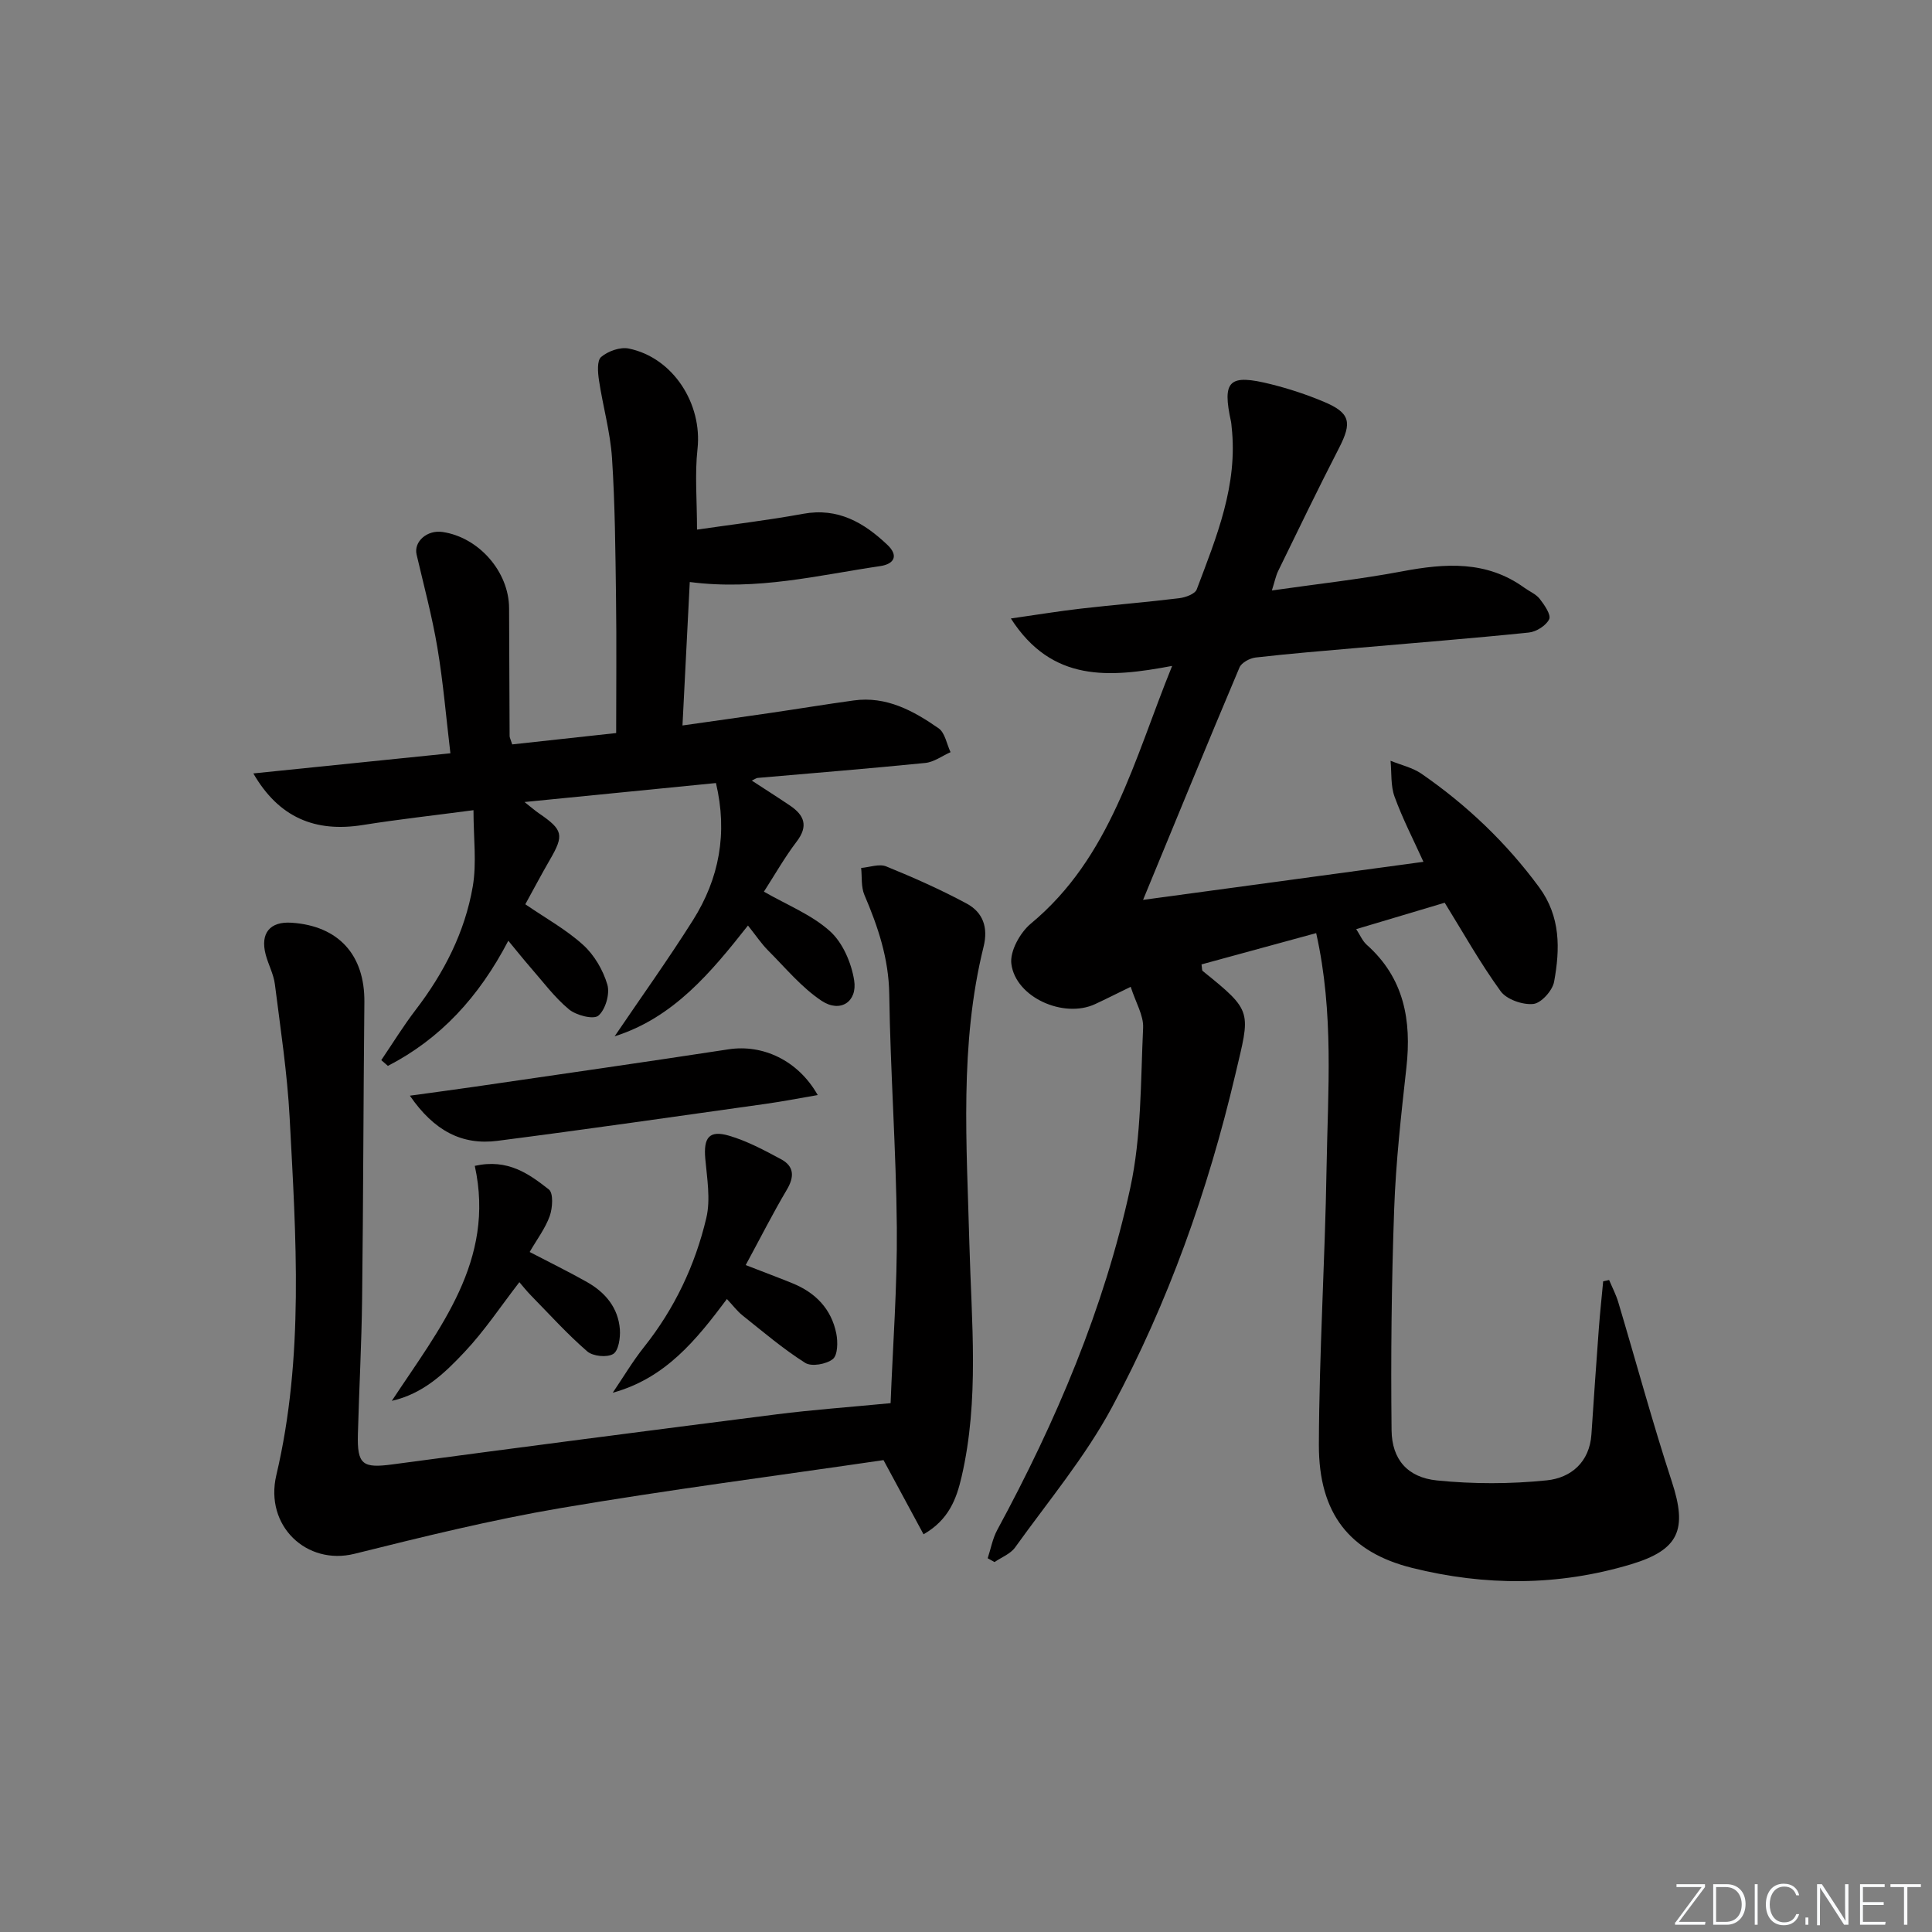 <svg enable-background="new 0 0 400 400" viewBox="0 0 400 400" xmlns="http://www.w3.org/2000/svg"><rect x="0" y="0" width="400" height="400" fill="#808080" stroke="none"/><g fill="#fafbfc"><path d="m346.9 398 5.4-7.3h-5.2v-.6h5.9v.6l-5.4 7.2h5.5l-.1.6h-6.2v-.5z"/><path d="m354.7 390.1h2.8c2.3 0 3.9 1.6 3.9 4.1s-1.6 4.3-3.9 4.3h-2.8zm.6 7.8h2c2.2 0 3.3-1.6 3.3-3.6 0-1.8-1-3.6-3.3-3.6h-2z"/><path d="m363.9 390.1v8.4h-.6v-8.4z"/><path d="m372.5 396.3c-.4 1.3-1.4 2.3-3.2 2.3-2.4 0-3.7-1.9-3.7-4.3 0-2.3 1.2-4.3 3.7-4.3 1.8 0 2.9 1 3.2 2.4h-.6c-.4-1.1-1.1-1.8-2.5-1.8-2.1 0-3 1.9-3 3.7s.9 3.7 3 3.7c1.4 0 2.1-.7 2.5-1.7z"/><path d="m373.8 398.5v-1.5h.6v1.5z"/><path d="m376.2 398.5v-8.4h1c1.3 2 4.4 6.7 4.9 7.6-.1-1.2-.1-2.4-.1-3.8v-3.8h.7v8.4h-.9c-1.2-1.9-4.4-6.8-5-7.7.1 1.1 0 2.3 0 3.9v3.9h-.6z"/><path d="m390 394.4h-4.3v3.5h4.7l-.1.6h-5.2v-8.4h5.1v.6h-4.5v3.1h4.3z"/><path d="m394.2 390.7h-2.8v-.6h6.3v.6h-2.8v7.8h-.7z"/></g><path d="m272.5 193.19c-8.16 2.23-15.97 4.36-23.74 6.48.13.82.07 1.23.24 1.36 10.52 8.46 9.85 8.3 6.76 21.44-5.67 24.07-13.88 47.18-25.54 68.89-5.54 10.3-13.21 19.47-20.07 29.04-.96 1.33-2.81 2.02-4.24 3.01-.47-.26-.95-.52-1.42-.79.65-1.96 1.01-4.07 1.98-5.86 12.16-22.45 22.12-45.85 27.54-70.81 2.33-10.75 2.14-22.07 2.66-33.16.12-2.56-1.52-5.19-2.57-8.48-3.03 1.47-5.19 2.57-7.39 3.59-6.48 3-16.42-1.38-17.32-8.33-.34-2.61 1.8-6.48 4.01-8.32 16.62-13.79 21.33-33.83 29.28-53.38-13.02 2.45-24.87 3.45-33.39-9.82 5.28-.75 9.91-1.52 14.56-2.05 6.76-.78 13.55-1.32 20.3-2.15 1.3-.16 3.26-.87 3.62-1.82 4.09-10.85 8.58-21.65 7.22-33.68-.04-.33-.04-.67-.11-.99-1.88-8.59-.47-10 8.3-7.8 3.69.92 7.35 2.13 10.86 3.6 5.54 2.32 5.93 4.28 3.18 9.62-4.33 8.41-8.44 16.94-12.59 25.44-.49 1.01-.71 2.16-1.3 4.03 9.36-1.34 18.24-2.31 26.99-3.96 8.91-1.68 17.47-2.27 25.3 3.41 1.07.77 2.41 1.31 3.18 2.31.96 1.24 2.37 3.28 1.94 4.19-.63 1.32-2.66 2.6-4.21 2.76-11.73 1.21-23.48 2.13-35.23 3.16-7.11.62-14.24 1.2-21.33 2.01-1.21.14-2.93 1.06-3.35 2.07-6.71 15.88-13.24 31.83-19.96 48.11 19.06-2.59 38.22-5.19 58.05-7.88-2.05-4.52-4.31-8.89-5.98-13.48-.83-2.28-.59-4.94-.83-7.44 2.16.88 4.57 1.41 6.44 2.71 9.37 6.48 17.52 14.24 24.31 23.46 4.49 6.09 4.35 12.81 3.11 19.58-.33 1.83-2.68 4.44-4.31 4.6-2.21.22-5.52-.93-6.76-2.64-4.27-5.89-7.85-12.29-11.58-18.32-5.94 1.77-11.91 3.56-18.32 5.47.79 1.2 1.29 2.44 2.17 3.23 7.74 6.88 9.31 15.63 8.22 25.42-1.08 9.74-2.18 19.5-2.53 29.28-.55 15.26-.71 30.55-.54 45.83.07 6.03 3.31 9.76 9.39 10.38 7.52.76 15.23.75 22.75-.02 4.96-.51 8.86-3.73 9.24-9.55.48-7.29.99-14.59 1.53-21.87.24-3.27.6-6.53.9-9.79.41-.09.82-.18 1.23-.27.64 1.53 1.43 3.02 1.9 4.61 3.7 12.38 7.07 24.87 11.09 37.15 3.25 9.92 1.51 14.11-8.51 17.12-15.02 4.5-30.16 4.5-45.3.72-12.83-3.21-19.31-11.16-19.27-25.5.06-19.11 1.28-38.22 1.59-57.34.27-15.97 1.57-31.98-2.15-48.58z" fill="#010000"/><path d="m105.24 194.77c-6.11 11.71-14.09 20.32-24.93 25.91-.46-.4-.91-.8-1.37-1.19 2.36-3.48 4.57-7.08 7.12-10.41 5.86-7.65 10.19-16.08 11.82-25.54.84-4.89.15-10.03.15-15.8-8.21 1.09-15.59 1.9-22.92 3.07-9.86 1.58-17.39-1.55-22.66-10.68 13.75-1.41 26.97-2.76 40.8-4.17-.89-7.46-1.49-14.71-2.69-21.85-1.09-6.49-2.81-12.88-4.31-19.3-.62-2.67 2.18-5.15 5.38-4.67 7.52 1.11 13.75 8.25 13.77 15.78.03 8.83.06 17.66.11 26.48 0 .31.19.62.54 1.72 6.98-.76 14.13-1.54 21.52-2.35 0-9.46.1-18.73-.03-28.01-.13-9.65-.2-19.31-.83-28.93-.36-5.4-1.89-10.72-2.7-16.1-.24-1.61-.44-4.06.45-4.82 1.42-1.21 3.94-2.11 5.71-1.75 9.2 1.88 15.27 11.45 14.24 20.8-.58 5.24-.1 10.6-.1 16.69 7.05-1.03 14.55-1.91 21.96-3.27 7.23-1.33 12.61 1.83 17.46 6.43 2.31 2.19 1.49 3.96-1.52 4.4-12.76 1.87-25.42 5.1-39.4 3.29-.49 9.61-.98 19.29-1.51 29.7 6.53-.93 12.38-1.74 18.23-2.6 5.75-.84 11.48-1.79 17.23-2.58 6.75-.93 12.34 2.13 17.56 5.76 1.33.92 1.68 3.26 2.48 4.95-1.74.77-3.43 2.05-5.23 2.23-11.55 1.16-23.13 2.09-34.7 3.1-.28.02-.55.24-1.22.55 2.77 1.81 5.37 3.46 7.92 5.18 2.96 2 3.83 4.23 1.37 7.45-2.5 3.29-4.55 6.91-6.78 10.37 4.78 2.75 9.85 4.75 13.66 8.17 2.65 2.37 4.44 6.54 5.02 10.16.72 4.48-2.88 6.81-6.7 4.29-4.18-2.77-7.51-6.84-11.11-10.44-1.39-1.4-2.5-3.07-4.17-5.17-7.67 9.72-15.41 19.08-27.61 22.94 5.43-8.01 11.07-15.88 16.23-24.06 5.42-8.6 7.21-18.01 4.75-28.38-12.9 1.28-25.71 2.55-39.64 3.93 1.59 1.25 2.27 1.85 3.02 2.36 4.98 3.41 5.21 4.48 2.24 9.59-1.74 3-3.36 6.08-5.09 9.22 4.23 2.9 8.48 5.24 11.99 8.43 2.31 2.1 4.12 5.22 5 8.22.55 1.9-.39 5.16-1.86 6.41-1.01.86-4.6-.06-6.1-1.31-3.03-2.52-5.43-5.79-8.06-8.79-1.39-1.6-2.73-3.29-4.49-5.41z" fill="#010000"/><path d="m191.21 317.66c-2.78-5.15-5.41-10.02-8.29-15.36-21.95 3.22-44.47 6.13-66.83 9.93-14.36 2.44-28.56 5.95-42.71 9.47-9.87 2.45-18.64-5.77-16.17-16.28 5.78-24.51 4.07-49.27 2.76-73.99-.49-9.25-1.9-18.46-3.06-27.67-.27-2.1-1.37-4.08-1.91-6.15-1.15-4.42.9-6.87 5.37-6.57 9.75.65 15.17 6.69 15.07 16.45-.21 20.49-.22 40.97-.47 61.46-.11 9.31-.62 18.62-.87 27.93-.18 6.39.97 7.14 7.21 6.3 26.49-3.54 52.99-6.99 79.5-10.36 7.4-.94 14.85-1.47 23.58-2.31.46-11.95 1.39-24.14 1.29-36.33-.14-16.12-1.34-32.23-1.57-48.35-.11-7.4-2.33-13.96-5.15-20.56-.7-1.65-.47-3.7-.67-5.57 1.74-.14 3.74-.91 5.19-.32 5.67 2.31 11.29 4.8 16.67 7.7 3.33 1.8 4.49 4.89 3.49 8.93-5.03 20.31-3.48 40.93-2.94 61.54.43 16.09 2.09 32.28-1.62 48.23-1.05 4.54-2.64 8.88-7.87 11.88z" fill="#010000"/><path d="m154.39 261.92c3.81 1.48 6.75 2.58 9.66 3.76 4.79 1.94 8.08 5.32 9.1 10.43.34 1.72.3 4.45-.72 5.27-1.34 1.07-4.41 1.62-5.72.79-4.57-2.89-8.73-6.44-12.97-9.82-1.14-.91-2.04-2.13-3.24-3.4-6.3 8.41-12.68 16.39-23.64 19.4 2.15-3.16 4.1-6.47 6.47-9.45 6.33-7.95 10.59-16.95 12.9-26.71.92-3.88.15-8.22-.21-12.31-.38-4.34.79-5.95 4.9-4.75 3.76 1.1 7.32 3.01 10.8 4.88 2.69 1.45 2.79 3.6 1.19 6.3-2.93 4.94-5.53 10.1-8.52 15.61z" fill="#010000"/><path d="m84.86 226.85c5.29-.73 9.34-1.26 13.38-1.85 17.54-2.56 35.09-5.07 52.6-7.75 7.04-1.08 14.38 2.25 18.46 9.47-3.77.64-7.21 1.32-10.69 1.81-18.54 2.6-37.07 5.28-55.64 7.67-7.32.93-13.1-2.06-18.11-9.35z" fill="#010000"/><path d="m81.12 290.03c9.87-14.98 21.49-29.01 17.18-48.65 6.86-1.54 11.24 1.68 15.34 4.89.96.75.77 3.82.18 5.49-.92 2.57-2.66 4.85-4.16 7.45 4.3 2.24 8.15 4.12 11.88 6.23 3.8 2.15 6.47 5.34 6.8 9.82.12 1.73-.28 4.41-1.39 5.07-1.29.77-4.2.48-5.38-.55-4.12-3.57-7.8-7.65-11.63-11.56-.9-.92-1.71-1.94-2.41-2.76-3.82 4.94-7.21 10.07-11.36 14.47-4.1 4.36-8.53 8.63-15.05 10.1z" fill="#010000"/></svg>